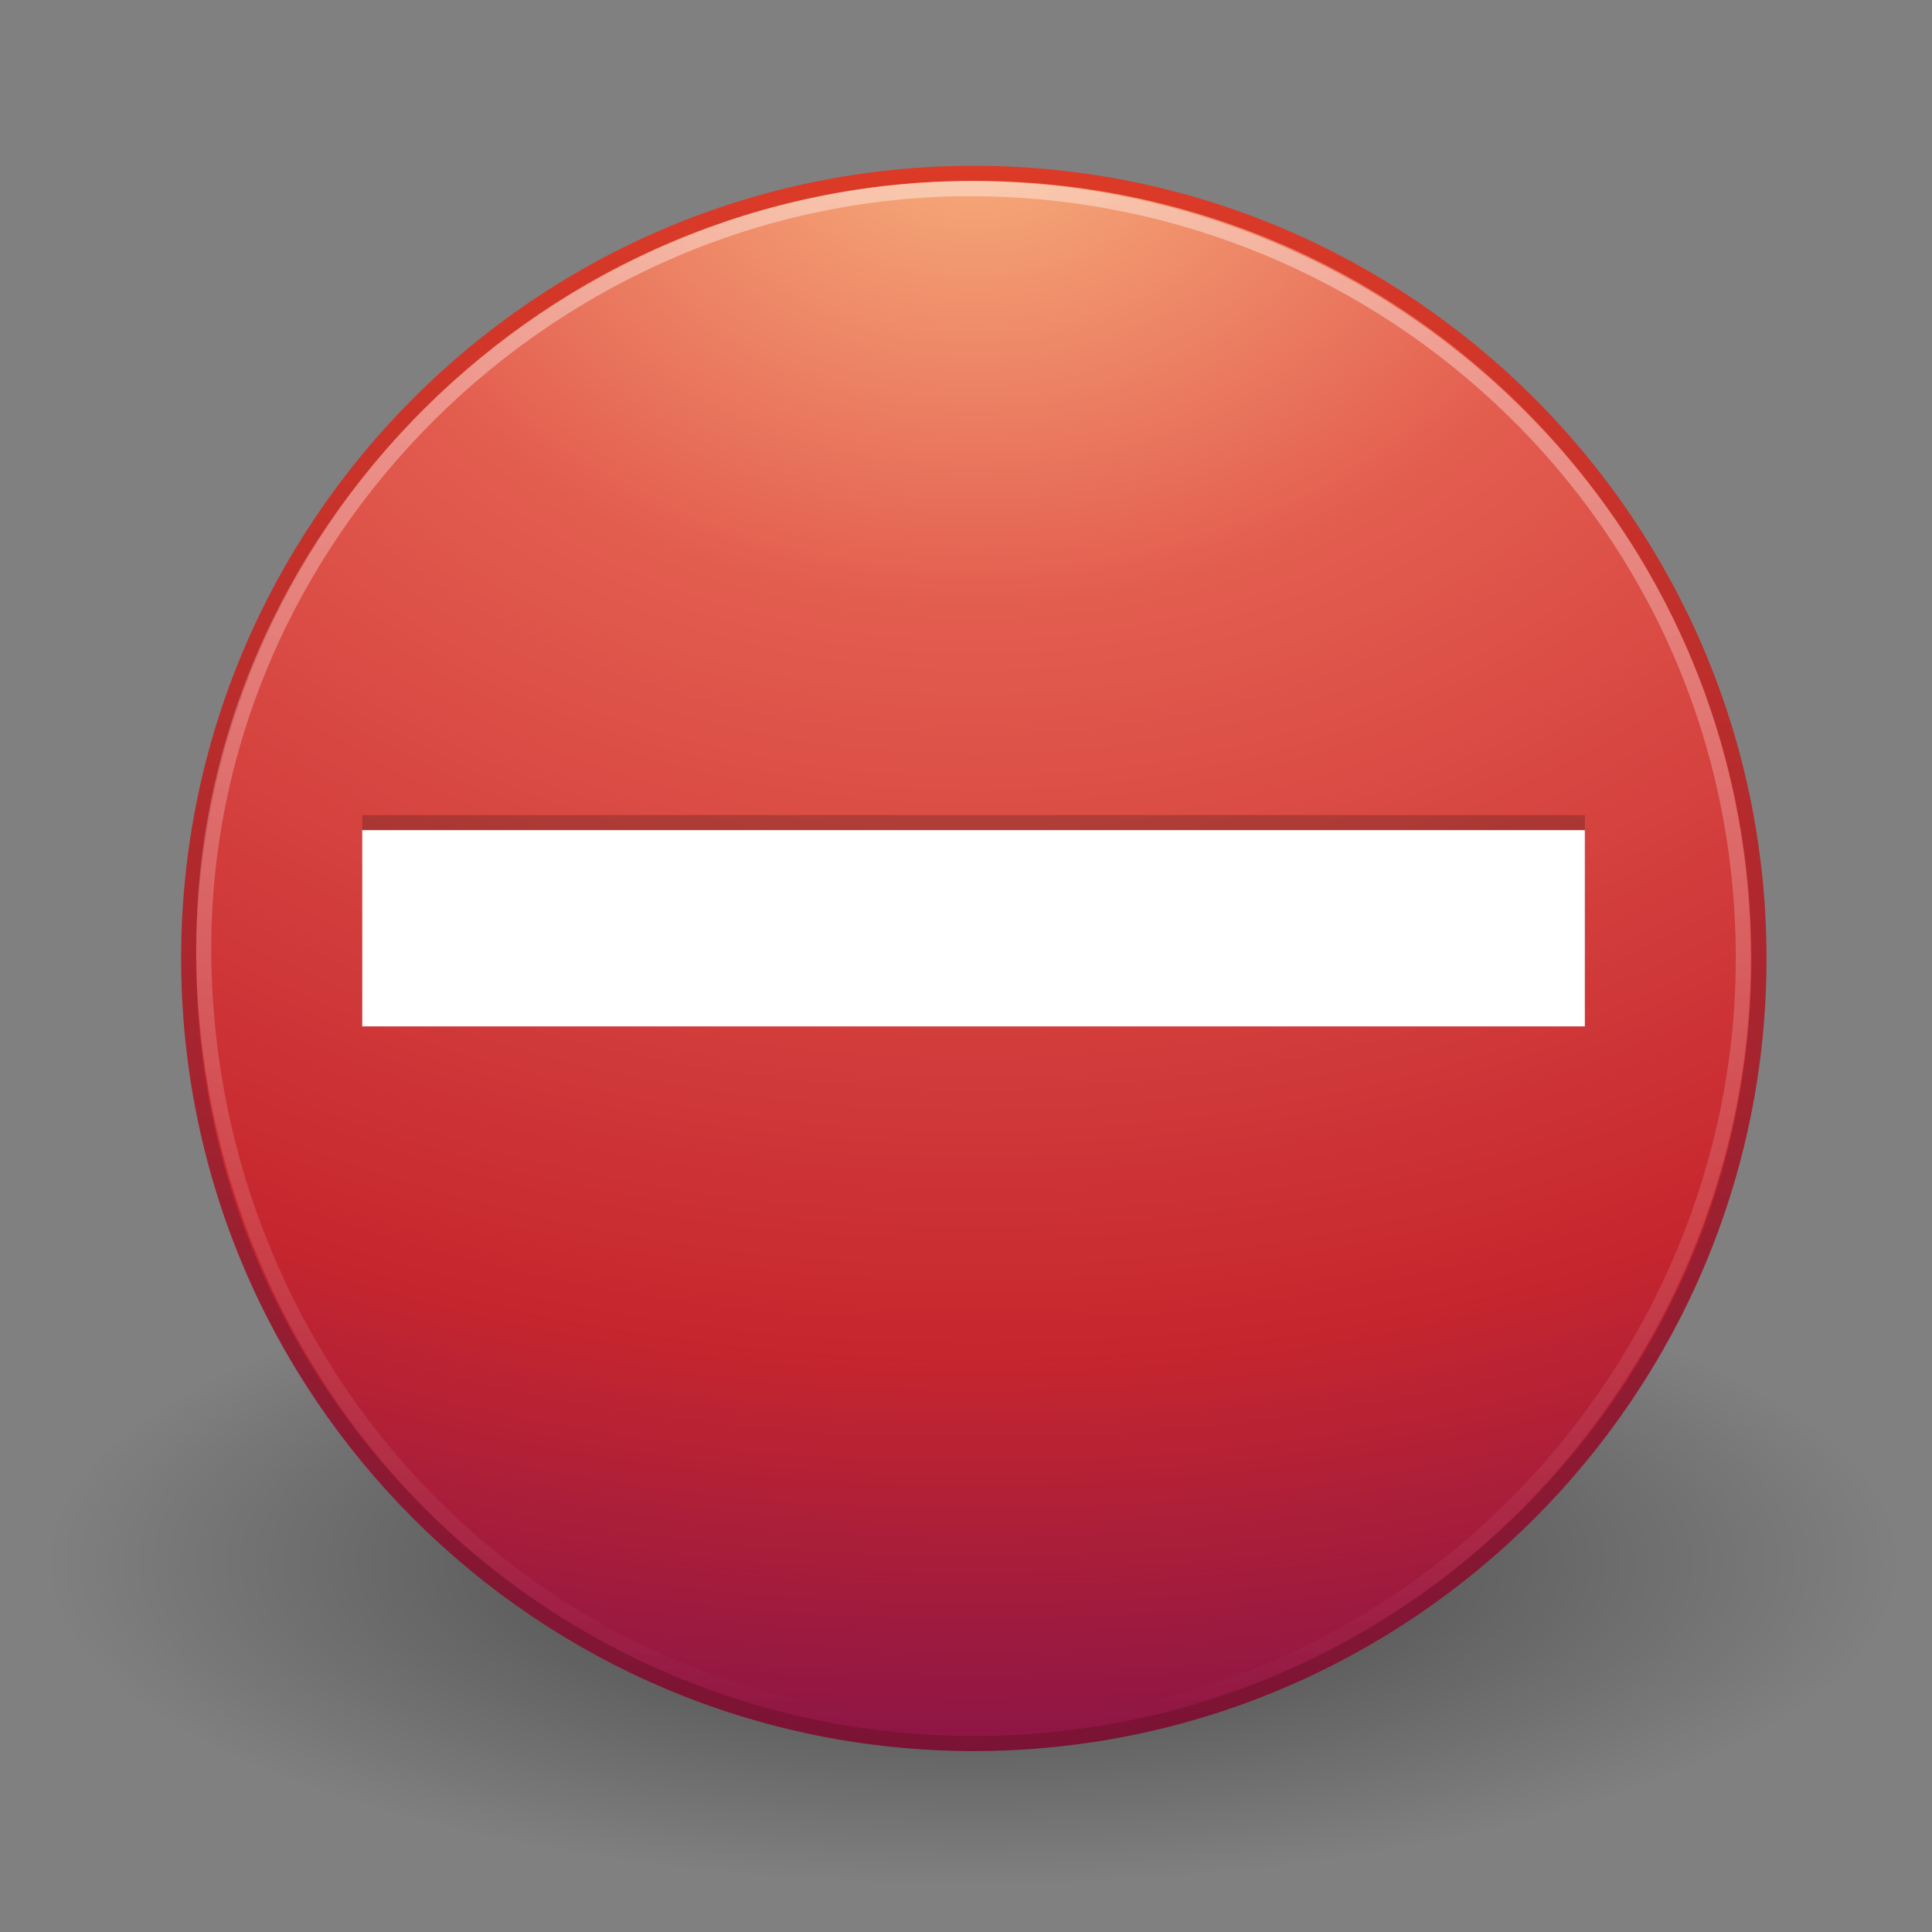 <?xml version="1.0" encoding="UTF-8" standalone="no"?>
<!-- Created with Inkscape (http://www.inkscape.org/) -->

<svg
   xmlns:dc="http://purl.org/dc/elements/1.1/"
   xmlns:cc="http://creativecommons.org/ns#"
   xmlns:rdf="http://www.w3.org/1999/02/22-rdf-syntax-ns#"
   xmlns:svg="http://www.w3.org/2000/svg"
   xmlns="http://www.w3.org/2000/svg"
   xmlns:xlink="http://www.w3.org/1999/xlink"
   xmlns:sodipodi="http://sodipodi.sourceforge.net/DTD/sodipodi-0.dtd"
   xmlns:inkscape="http://www.inkscape.org/namespaces/inkscape"
   width="128"
   height="128"
   id="svg4887"
   version="1.1"
   inkscape:version="0.47 r22583"
   sodipodi:docname="dialog-error.svg">
  <rect width="100%" height="100%" fill="#808080" stroke="none"/>
  <defs
     id="defs4889">
    <linearGradient
       x1="63.397"
       y1="-12.489"
       x2="63.397"
       y2="5.468"
       id="linearGradient2407"
       xlink:href="#linearGradient4873"
       gradientUnits="userSpaceOnUse"
       gradientTransform="matrix(5.643,0,0,5.643,-286.506,19.309)" />
    <linearGradient
       id="linearGradient4873">
      <stop
         id="stop4875"
         style="stop-color:#ffffff;stop-opacity:1"
         offset="0" />
      <stop
         id="stop4877"
         style="stop-color:#ffffff;stop-opacity:0"
         offset="1" />
    </linearGradient>
    <radialGradient
       cx="23.896"
       cy="3.99"
       r="20.397"
       fx="23.896"
       fy="3.99"
       id="radialGradient2410"
       xlink:href="#linearGradient3242"
       gradientUnits="userSpaceOnUse"
       gradientTransform="matrix(0,6.102,-8.055,0,96.659,-202.257)" />
    <linearGradient
       id="linearGradient3242">
      <stop
         id="stop3244"
         style="stop-color:#f8b17e;stop-opacity:1"
         offset="0" />
      <stop
         id="stop3246"
         style="stop-color:#e35d4f;stop-opacity:1"
         offset="0.262" />
      <stop
         id="stop3248"
         style="stop-color:#c6262e;stop-opacity:1"
         offset="0.661" />
      <stop
         id="stop3250"
         style="stop-color:#690b54;stop-opacity:1"
         offset="1" />
    </linearGradient>
    <linearGradient
       x1="18.379"
       y1="44.98"
       x2="18.379"
       y2="3.082"
       id="linearGradient2412"
       xlink:href="#linearGradient2490"
       gradientUnits="userSpaceOnUse"
       gradientTransform="matrix(2.557,0,0,2.557,3.152,-61.865)" />
    <linearGradient
       id="linearGradient2490">
      <stop
         id="stop2492"
         style="stop-color:#791235;stop-opacity:1"
         offset="0" />
      <stop
         id="stop2494"
         style="stop-color:#dd3b27;stop-opacity:1"
         offset="1" />
    </linearGradient>
    <linearGradient
       id="linearGradient8838">
      <stop
         id="stop8840"
         style="stop-color:#000000;stop-opacity:1"
         offset="0" />
      <stop
         id="stop8842"
         style="stop-color:#000000;stop-opacity:0"
         offset="1" />
    </linearGradient>
    <radialGradient
       r="10.625"
       fy="4.625"
       fx="62.625"
       cy="4.625"
       cx="62.625"
       gradientTransform="matrix(5.775,0,0,2.009,-297.144,30.223)"
       gradientUnits="userSpaceOnUse"
       id="radialGradient4885"
       xlink:href="#linearGradient8838"
       inkscape:collect="always" />
  </defs>
  <sodipodi:namedview
     id="base"
     pagecolor="#ffffff"
     bordercolor="#666666"
     borderopacity="1.0"
     inkscape:pageopacity="0.0"
     inkscape:pageshadow="2"
     inkscape:zoom="4.2109375"
     inkscape:cx="57.350649"
     inkscape:cy="64"
     inkscape:current-layer="layer1"
     showgrid="true"
     inkscape:document-units="px"
     inkscape:grid-bbox="true"
     inkscape:window-width="1440"
     inkscape:window-height="781"
     inkscape:window-x="0"
     inkscape:window-y="24"
     inkscape:window-maximized="1" />
  <g
     id="layer1"
     inkscape:label="Layer 1"
     inkscape:groupmode="layer"
     transform="translate(0,64)">
    <path
       d="m 125.879,39.513 c 0,11.786 -27.472,21.341 -61.36,21.341 -33.888,0 -61.36,-9.555 -61.36,-21.341 0,-11.786 27.472,-21.341 61.36,-21.341 33.888,0 61.36,9.555 61.36,21.341 l 0,0 z"
       id="path8836"
       style="opacity:0.5;fill:url(#radialGradient4885);fill-opacity:1;fill-rule:evenodd;stroke:none;stroke-width:1;marker:none;visibility:visible;display:inline;overflow:visible" />
    <path
       d="m 64.519,-52.516 c -28.702,0 -52.018,23.315 -52.018,52.014 0,28.7 23.316,52.014 52.018,52.014 28.702,0 52.018,-23.315 52.018,-52.014 0,-28.7 -23.316,-52.014 -52.018,-52.014 z"
       id="path2555"
       style="fill:url(#radialGradient2410);fill-opacity:1;stroke:url(#linearGradient2412);stroke-width:0.999;stroke-linecap:round;stroke-linejoin:round;stroke-miterlimit:4;stroke-opacity:1;stroke-dasharray:none;stroke-dashoffset:0" />
    <path
       d="M 115.5,-0.504 C 115.5,26.753 93.2,50.737 64.52,50.5 35.007,50.255 13.846,26.751 13.5,-0.504 13.144,-28.591 36.787,-51.619 64.52,-51.5 91.775,-51.383 115.5,-29.54 115.5,-0.504 l 0,0 z"
       id="path8655"
       style="opacity:0.4;fill:none;stroke:url(#linearGradient2407);stroke-width:0.999;stroke-miterlimit:4;stroke-opacity:1;stroke-dasharray:none" />
    <path
       d="m 24,3 c 27,0 54,0 81,0 0,-4.333 0,-8.667 0,-13 -27,0 -54,0 -81,0 0,4.333 0,8.667 0,13 z"
       id="path2975"
       style="font-size:89.631px;font-style:normal;font-variant:normal;font-weight:normal;font-stretch:normal;text-align:start;line-height:125%;writing-mode:lr-tb;text-anchor:start;opacity:0.2;fill:#000000;fill-opacity:1;stroke:none;font-family:Georgia" />
    <path
       d="m 24,4 c 27,0 54,0 81,0 0,-4.333 0,-8.667 0,-13 -27,0 -54,0 -81,0 0,4.333 0,8.667 0,13 z"
       id="path3360"
       style="font-size:89.631px;font-style:normal;font-variant:normal;font-weight:normal;font-stretch:normal;text-align:start;line-height:125%;writing-mode:lr-tb;text-anchor:start;fill:#ffffff;fill-opacity:1;stroke:none;font-family:Georgia" />
  </g>
</svg>
